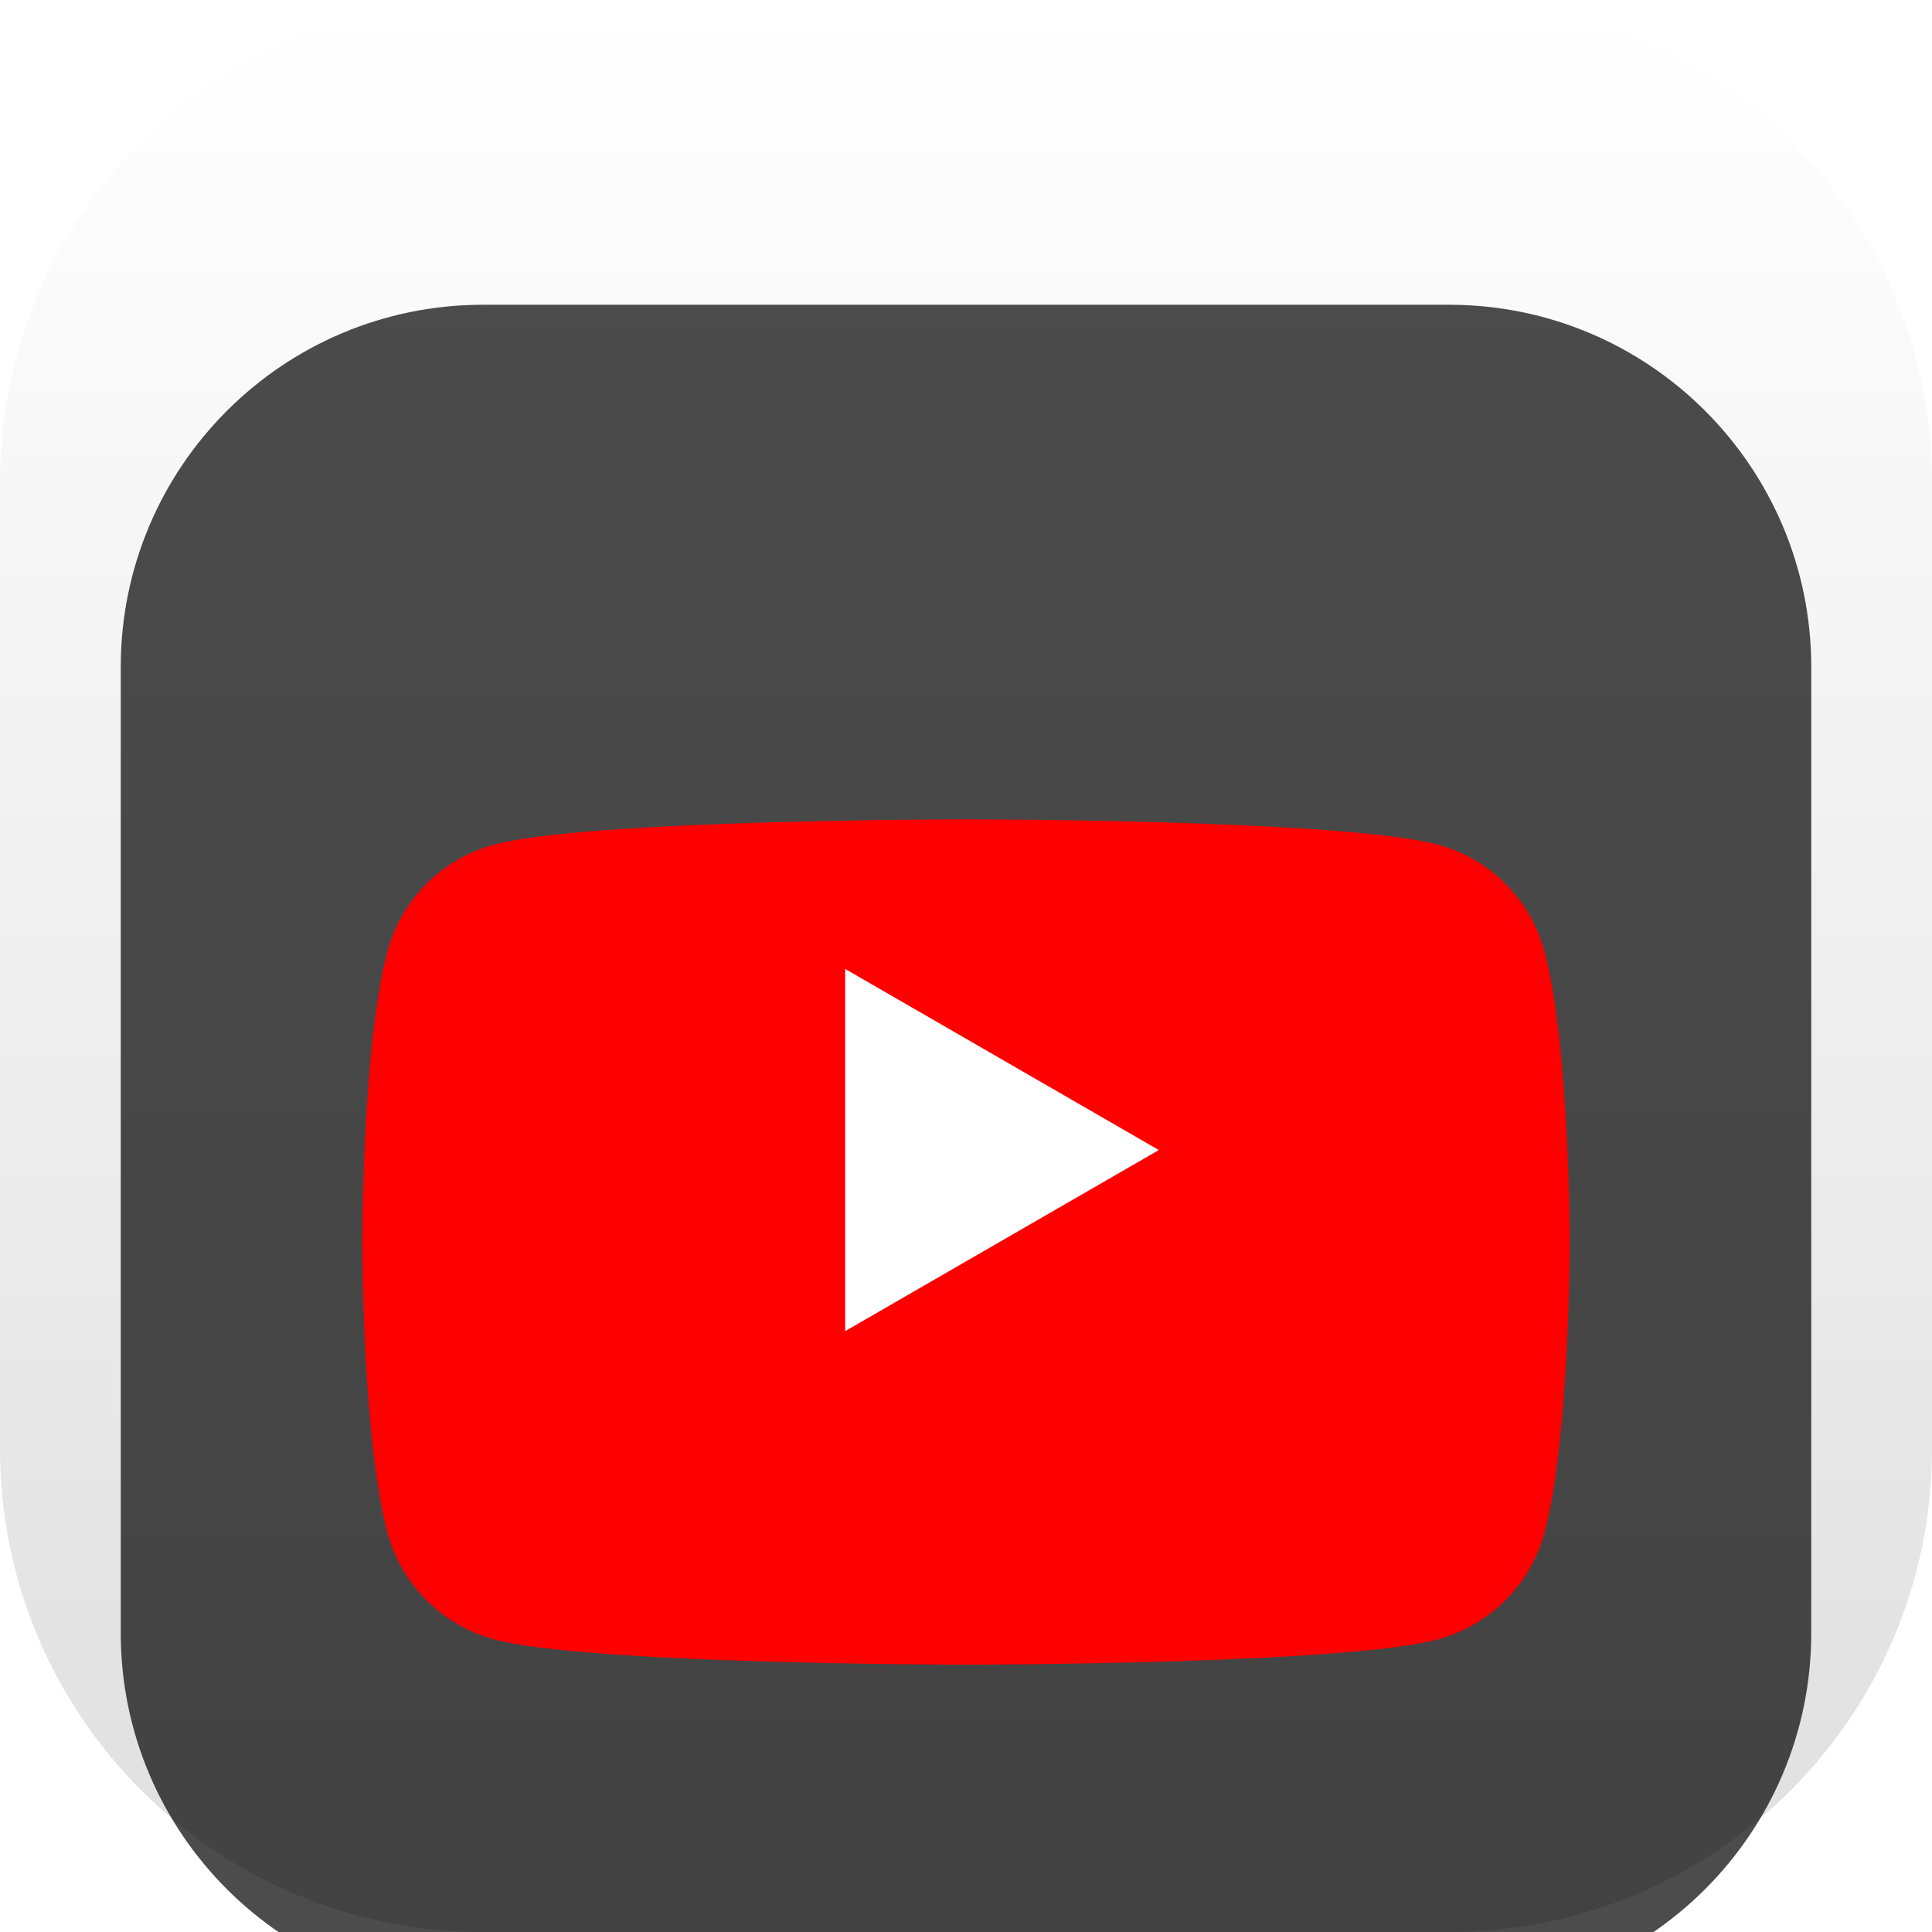 <svg width="42" height="42" viewBox="0 0 42 42" fill="none" xmlns="http://www.w3.org/2000/svg">
<g clip-path="url(#clip0_31_8448)">
<path d="M31.5 0H10.5C4.701 0 0 4.701 0 10.5V31.5C0 37.299 4.701 42 10.5 42H31.5C37.299 42 42 37.299 42 31.5V10.5C42 4.701 37.299 0 31.5 0Z" fill="url(#paint0_linear_31_8448)"/>
<g filter="url(#filter0_i_31_8448)">
<path d="M31.5 2.625H10.5C6.151 2.625 2.625 6.151 2.625 10.5V31.5C2.625 35.849 6.151 39.375 10.5 39.375H31.5C35.849 39.375 39.375 35.849 39.375 31.5V10.5C39.375 6.151 35.849 2.625 31.5 2.625Z" fill="black" fill-opacity="0.7"/>
<g filter="url(#filter1_d_31_8448)">
<path d="M33.576 14.682C33.273 13.552 32.385 12.664 31.255 12.361C29.209 11.812 21 11.812 21 11.812C21 11.812 12.791 11.812 10.745 12.361C9.614 12.664 8.726 13.552 8.424 14.682C7.875 16.728 7.875 21 7.875 21C7.875 21 7.875 25.272 8.424 27.319C8.726 28.449 9.614 29.337 10.745 29.64C12.791 30.188 21 30.188 21 30.188C21 30.188 29.209 30.188 31.255 29.64C32.385 29.337 33.273 28.449 33.576 27.319C34.125 25.272 34.125 21 34.125 21C34.125 21 34.123 16.728 33.576 14.682Z" fill="#FF0000"/>
</g>
<path d="M18.373 24.938L25.192 21.001L18.373 17.064V24.938Z" fill="white"/>
</g>
</g>
<defs>
<filter id="filter0_i_31_8448" x="2.625" y="2.625" width="36.75" height="40.75" filterUnits="userSpaceOnUse" color-interpolation-filters="sRGB">
<feFlood flood-opacity="0" result="BackgroundImageFix"/>
<feBlend mode="normal" in="SourceGraphic" in2="BackgroundImageFix" result="shape"/>
<feColorMatrix in="SourceAlpha" type="matrix" values="0 0 0 0 0 0 0 0 0 0 0 0 0 0 0 0 0 0 127 0" result="hardAlpha"/>
<feOffset dy="4"/>
<feGaussianBlur stdDeviation="2"/>
<feComposite in2="hardAlpha" operator="arithmetic" k2="-1" k3="1"/>
<feColorMatrix type="matrix" values="0 0 0 0 0 0 0 0 0 0 0 0 0 0 0 0 0 0 0.25 0"/>
<feBlend mode="normal" in2="shape" result="effect1_innerShadow_31_8448"/>
</filter>
<filter id="filter1_d_31_8448" x="3.875" y="9.812" width="34.25" height="26.376" filterUnits="userSpaceOnUse" color-interpolation-filters="sRGB">
<feFlood flood-opacity="0" result="BackgroundImageFix"/>
<feColorMatrix in="SourceAlpha" type="matrix" values="0 0 0 0 0 0 0 0 0 0 0 0 0 0 0 0 0 0 127 0" result="hardAlpha"/>
<feOffset dy="2"/>
<feGaussianBlur stdDeviation="2"/>
<feComposite in2="hardAlpha" operator="out"/>
<feColorMatrix type="matrix" values="0 0 0 0 0 0 0 0 0 0 0 0 0 0 0 0 0 0 0.25 0"/>
<feBlend mode="normal" in2="BackgroundImageFix" result="effect1_dropShadow_31_8448"/>
<feBlend mode="normal" in="SourceGraphic" in2="effect1_dropShadow_31_8448" result="shape"/>
</filter>
<linearGradient id="paint0_linear_31_8448" x1="21" y1="0" x2="21" y2="42" gradientUnits="userSpaceOnUse">
<stop stop-color="white"/>
<stop offset="1" stop-color="#DFDFDF"/>
</linearGradient>
<clipPath id="clip0_31_8448">
<rect width="42" height="42" fill="white"/>
</clipPath>
</defs>
</svg>
